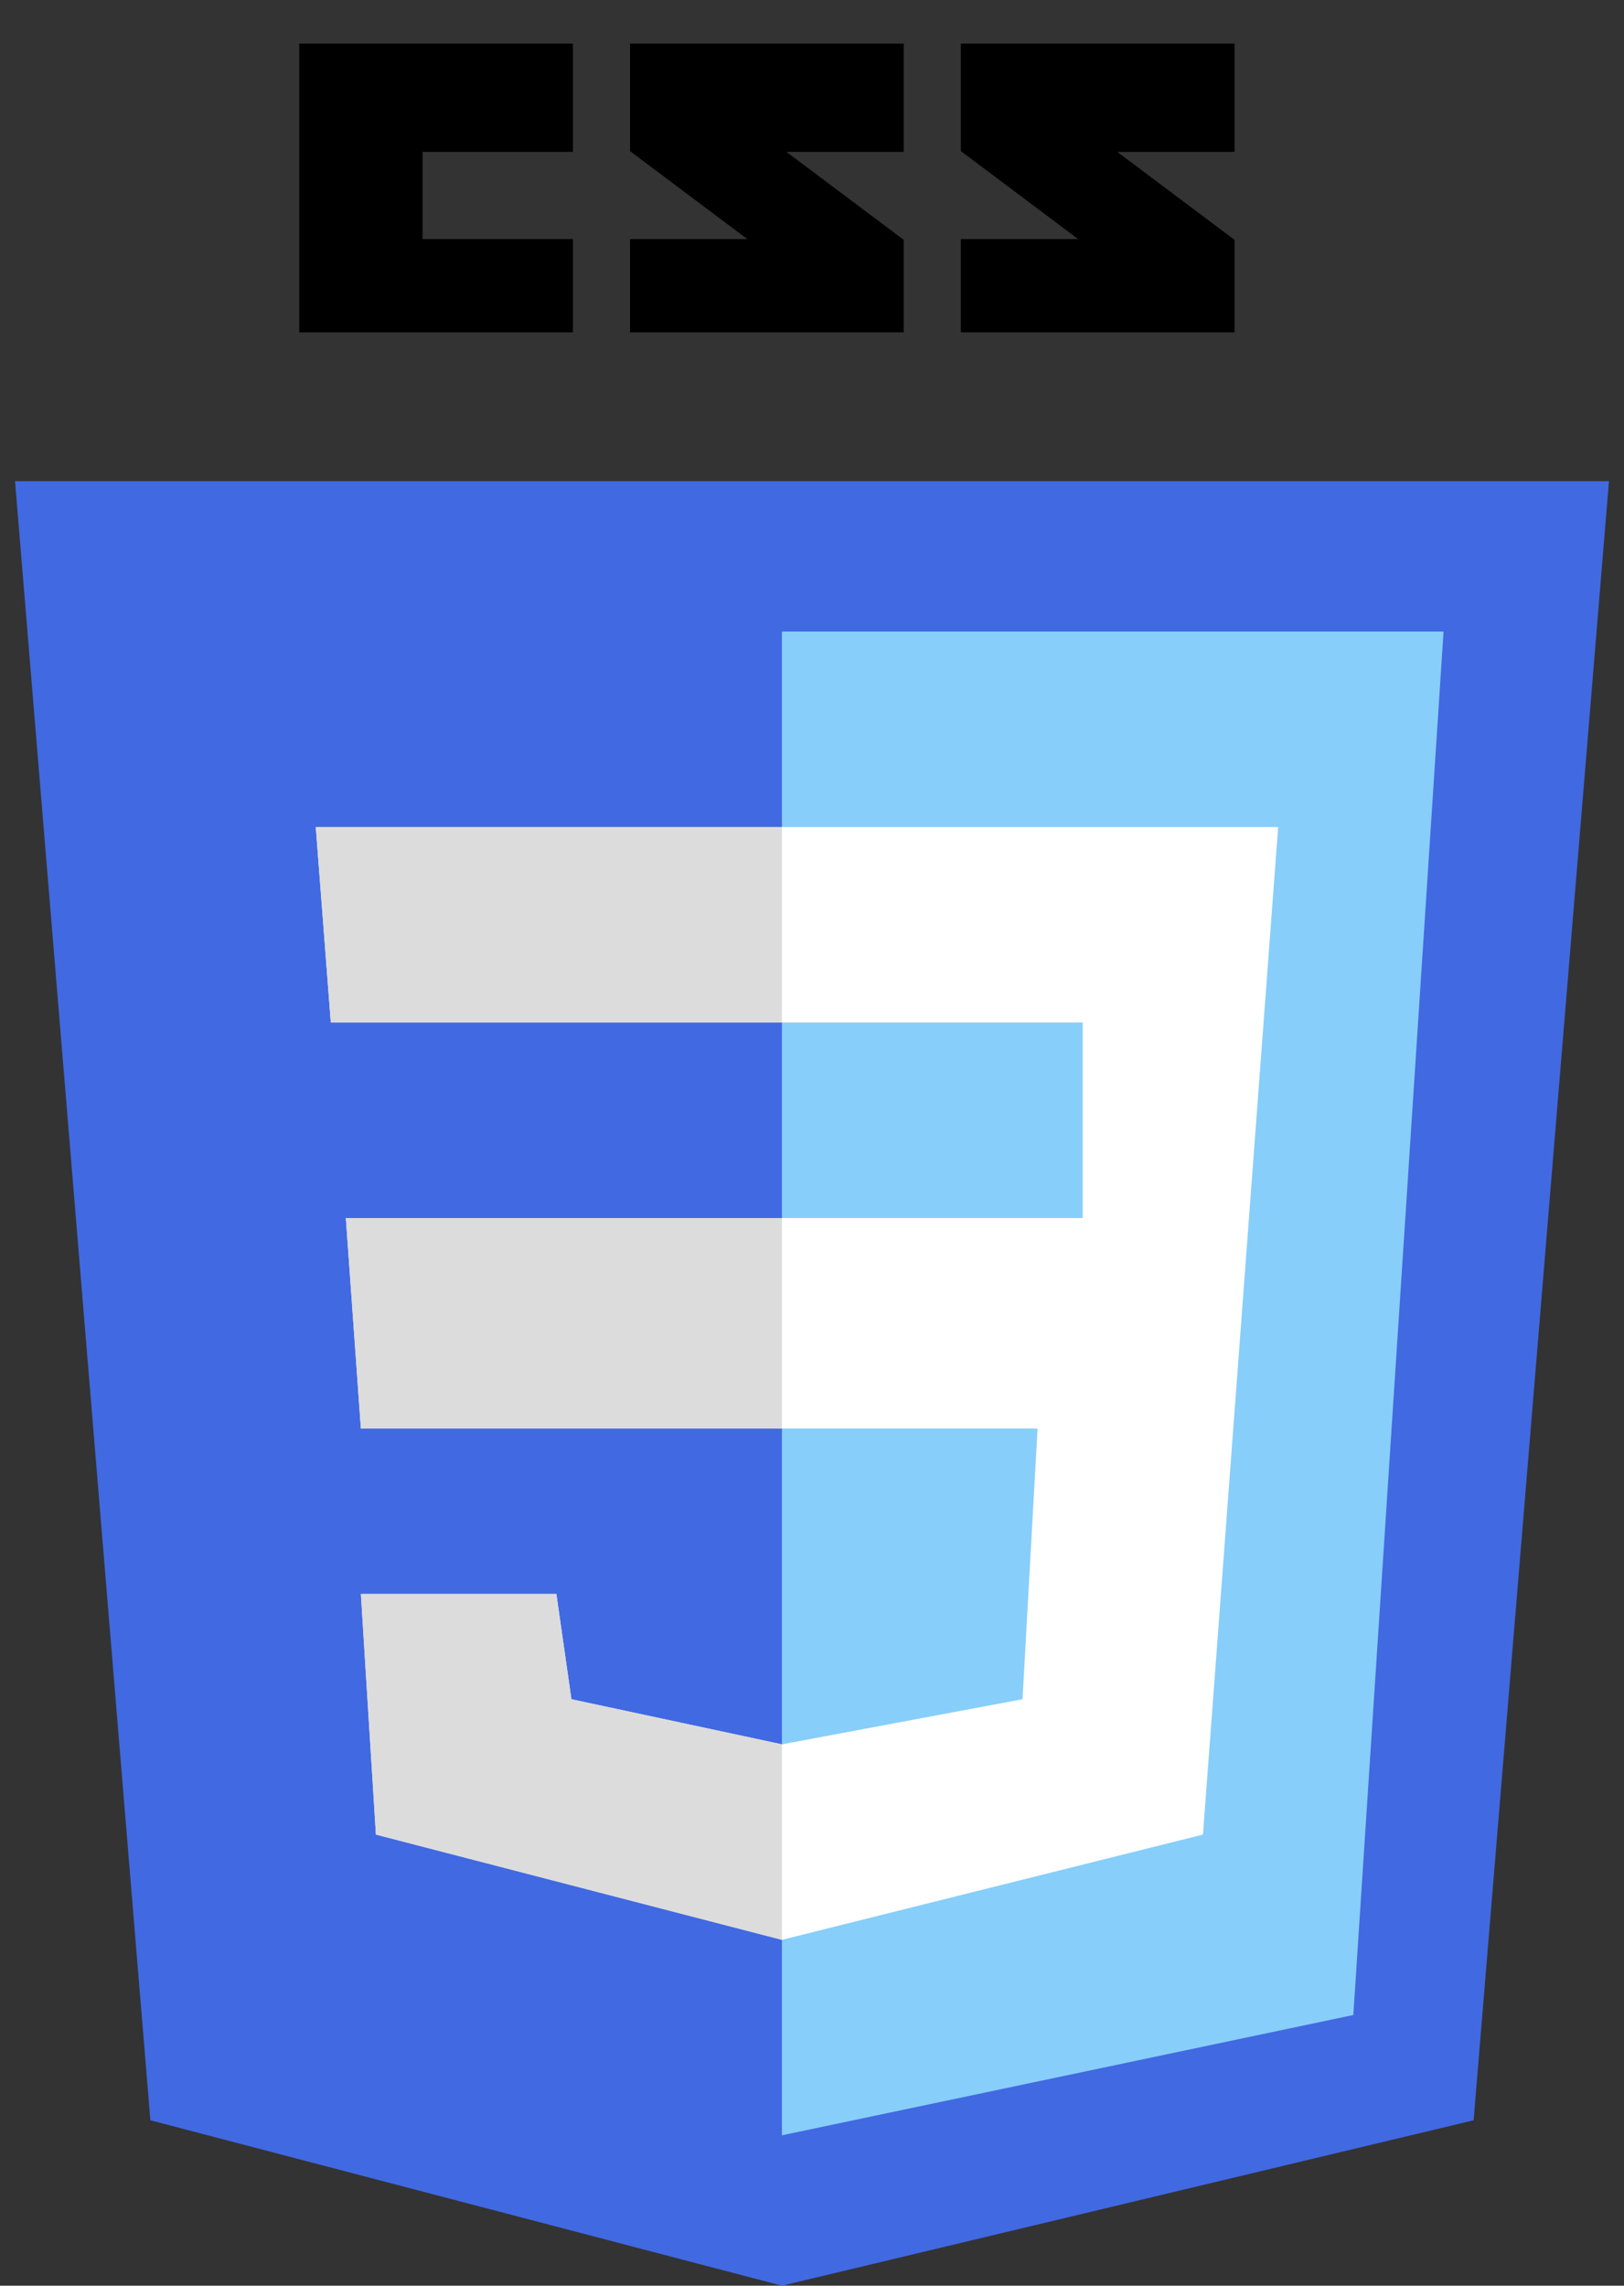 <svg version="1.1" xmlns="http://www.w3.org/2000/svg" width="540" height="760">	

	<rect width="100%" height="100%" fill="#333333" stroke="none"/>	

	<!-- =================================================== CSS ========================================================================= -->		
	
	<!-- ******************************************* LETRA C  *************************************************** -->
	<polygon class="css_texto" points= "100,15 190,15 190,50 140,50 140,80 190,80 190,110 100,110 " fill="black" stroke="black" stroke-width="1"  /> 
	<!-- ******************************************* LETRA S  *************************************************** -->
	<polygon class="css_texto" points= "210,15 300,15 300,50 260,50 300,80 300,110 210,110 210,80 250,80 210,50" fill="black" stroke="black" stroke-width="1"  />
	<!-- ******************************************* LETRA S  *************************************************** -->	
	<polygon class="css_texto" points= "320,15 410,15 410,50 370,50 410,80 410,110 320,110 320,80 360,80 320,50" fill="black" stroke="black" stroke-width="1"  />

	<!-- *******************************************  BLANCO  *************************************************** -->
	<polygon class="css_escudo" points= "5,160 535,160 490,705 260,760 50,705 5,160" fill="RoyalBlue" />
	<!-- ******************************************** NARANJA RERECHA  *************************************************** -->
	<polygon class="css_escudo" points= "260,210 480,210 450,670 260,710 260,210" fill="LightSkyBlue" />
	<!-- ******************************************* NUERO 5  *************************************************** -->
	<polygon class="css_escudo" points= "105,275 425,275 400,610 260,645 125,610 120,530 185,530 190,565 260,580 340,565 345,475 120,475 115,405 360,405 360,340 110,340" fill="white" />
	<!-- ********************************************* NUMERO 5 GRIS a *************************************************** -->
	<polygon class="css_escudo" points= "105,275 260,275 260,340 110,340" fill="Gainsboro" />	
	<!-- ******************************************* NUMERO 5 GRIS b *************************************************** -->
	<polygon class="css_escudo" points= "115,405 120,475 260,475 260,405" fill="Gainsboro" />	
	<!-- ******************************************* NUMERO 5 GRIS b *************************************************** -->
	<polygon class="css_escudo" points= "120,530 185,530 190,565 260,580 260,580 260,645 125,610" fill="Gainsboro" />	
	
</svg>
